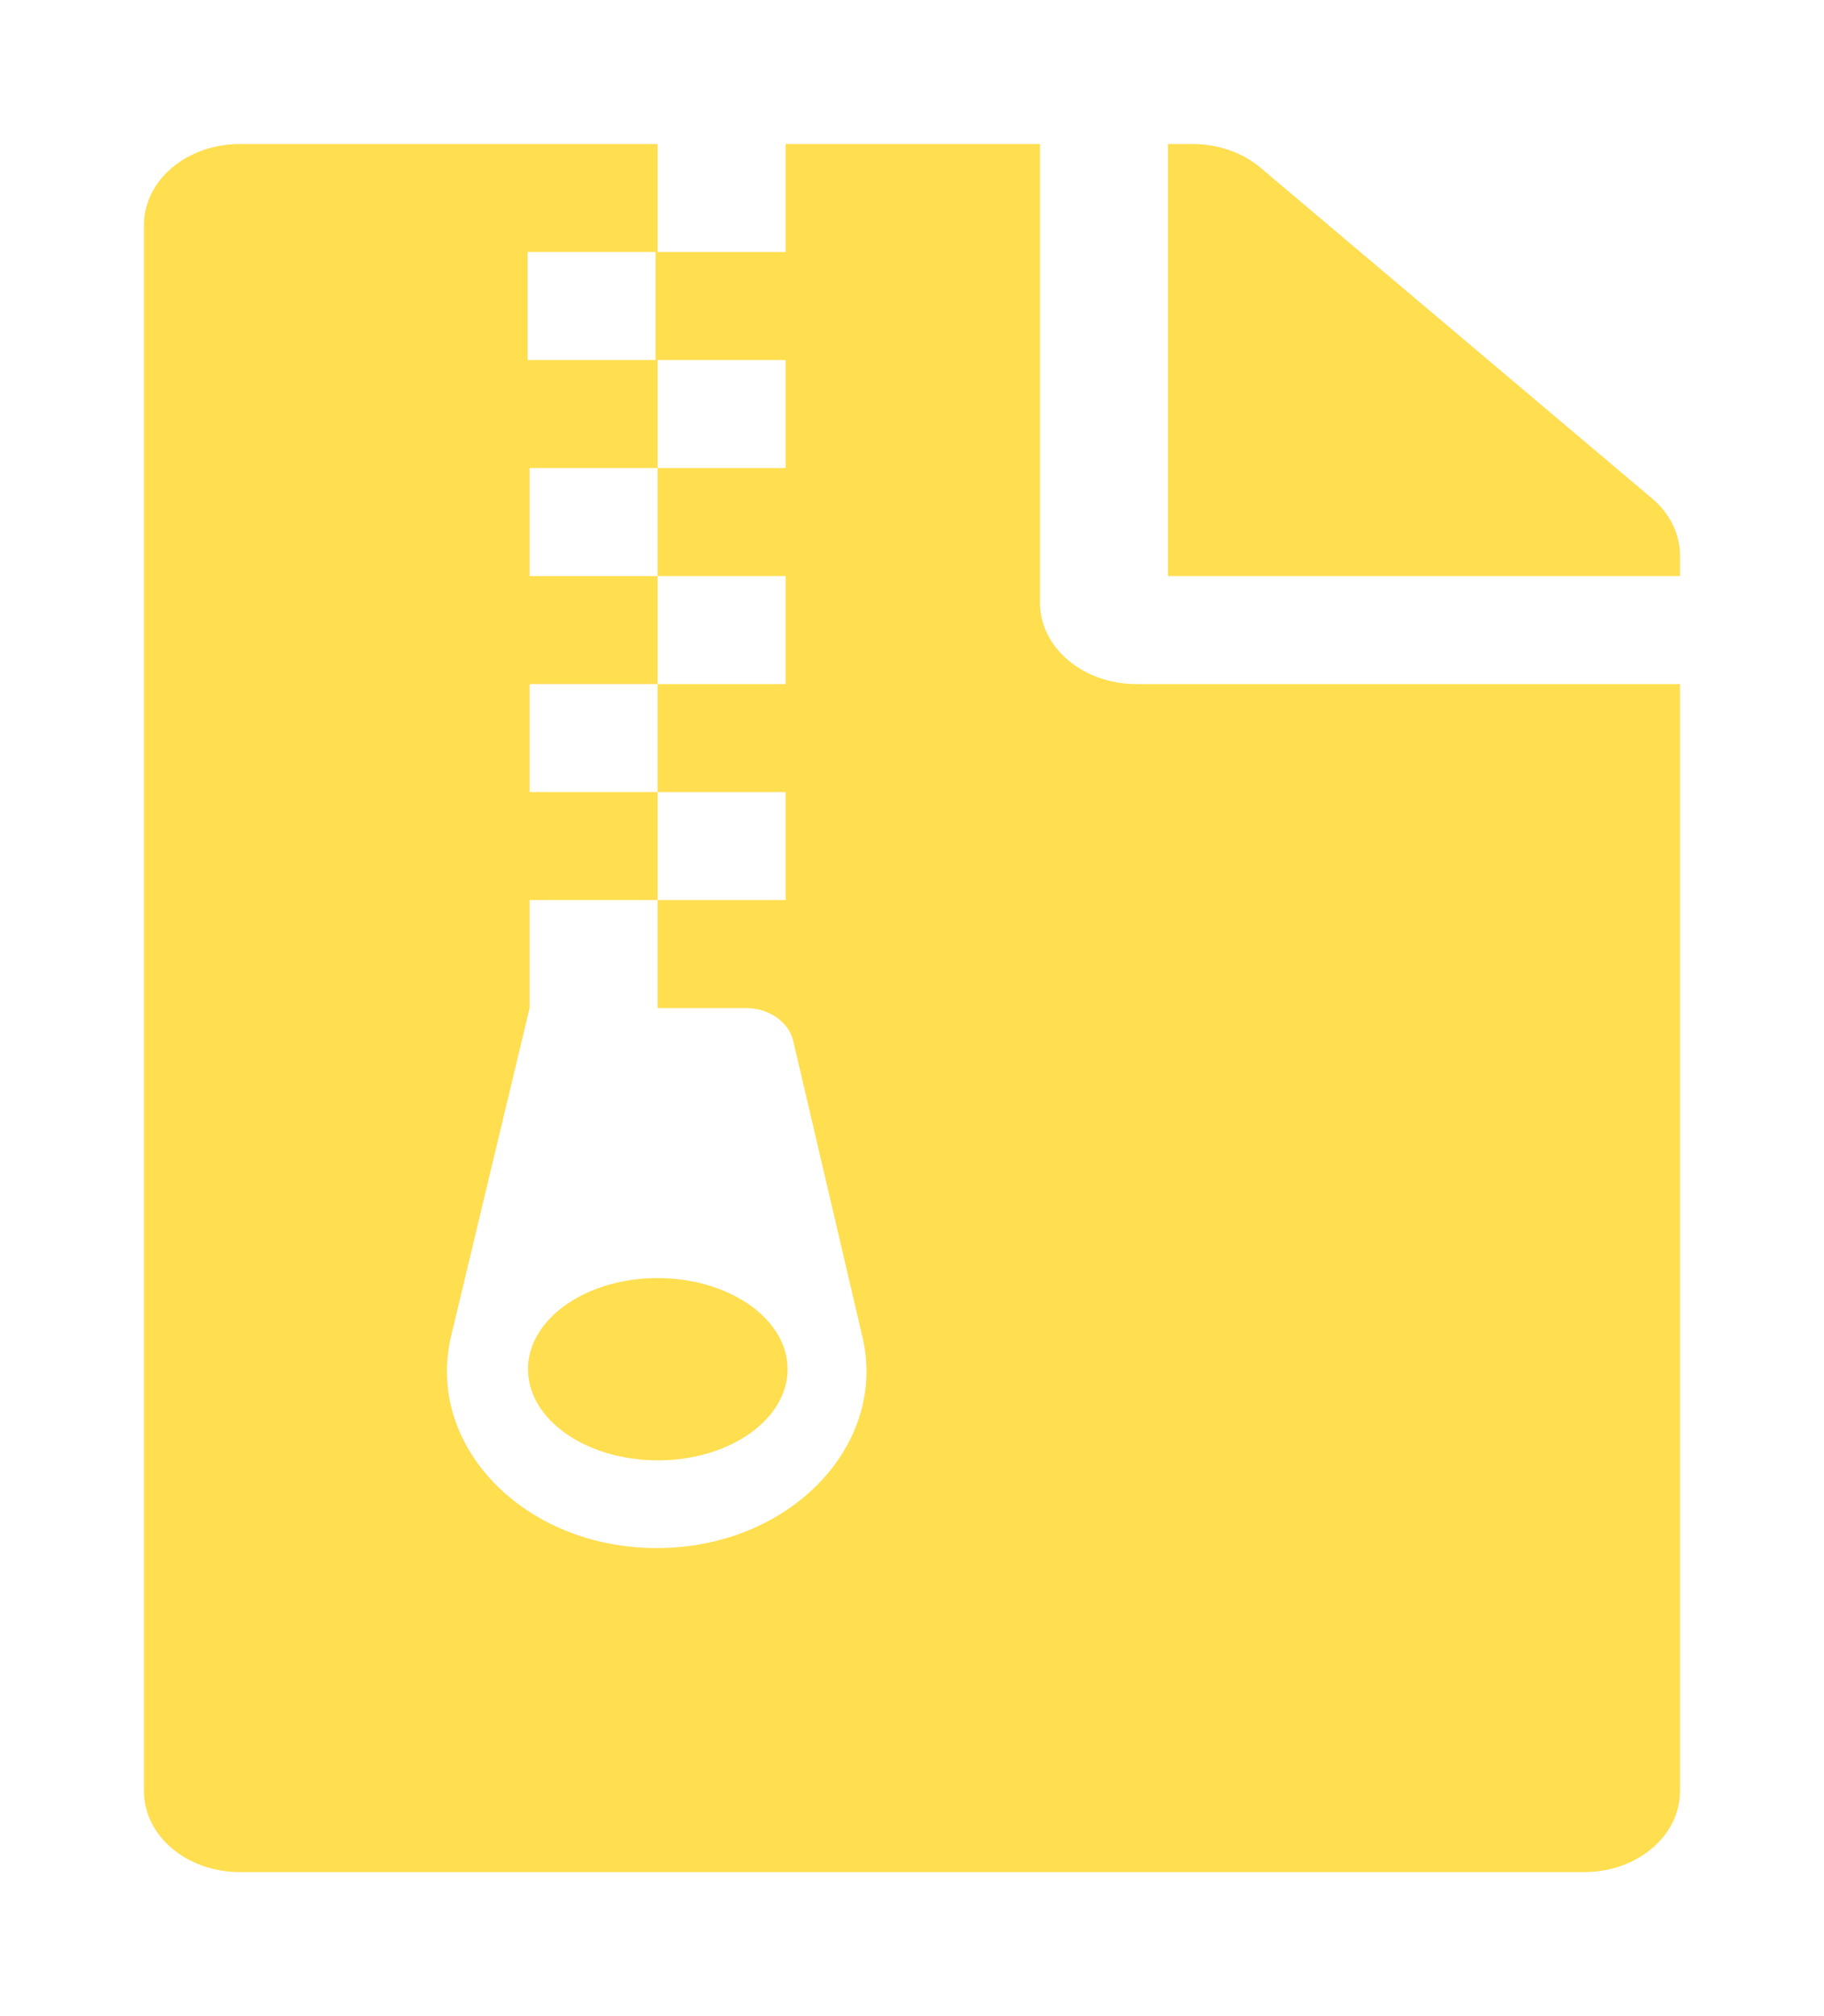 <svg width="38" height="42" viewBox="0 0 38 42" fill="none" xmlns="http://www.w3.org/2000/svg">
<path d="M34.417 10.383L26.258 3.492C25.883 3.176 25.375 3 24.842 3H24.333V12H35V11.571C35 11.128 34.792 10.699 34.417 10.383ZM13.7 26.625C12.208 26.625 11 27.476 11 28.523C11 29.578 12.217 30.422 13.708 30.422C15.2 30.422 16.408 29.571 16.408 28.523C16.408 27.476 15.192 26.625 13.7 26.625ZM21.667 12.562V3H16.367V5.25H13.7V3H5C3.892 3 3 3.752 3 4.688V37.312C3 38.248 3.892 39 5 39H33C34.108 39 35 38.248 35 37.312V14.25H23.667C22.567 14.25 21.667 13.491 21.667 12.562ZM10.992 5.25H13.658V7.5H10.992V5.25ZM13.683 32.25C10.917 32.25 8.85 30.113 9.4 27.827L11.033 21V18.75H13.7V16.5H11.033V14.25H13.7V12H11.033V9.75H13.7V7.5H16.367V9.75H13.7V12H16.367V14.25H13.7V16.5H16.367V18.75H13.7V21H15.542C16.017 21 16.433 21.288 16.525 21.682L17.967 27.848C18.5 30.127 16.433 32.25 13.683 32.25V32.25Z" fill="#FFDE50"/>
</svg>
